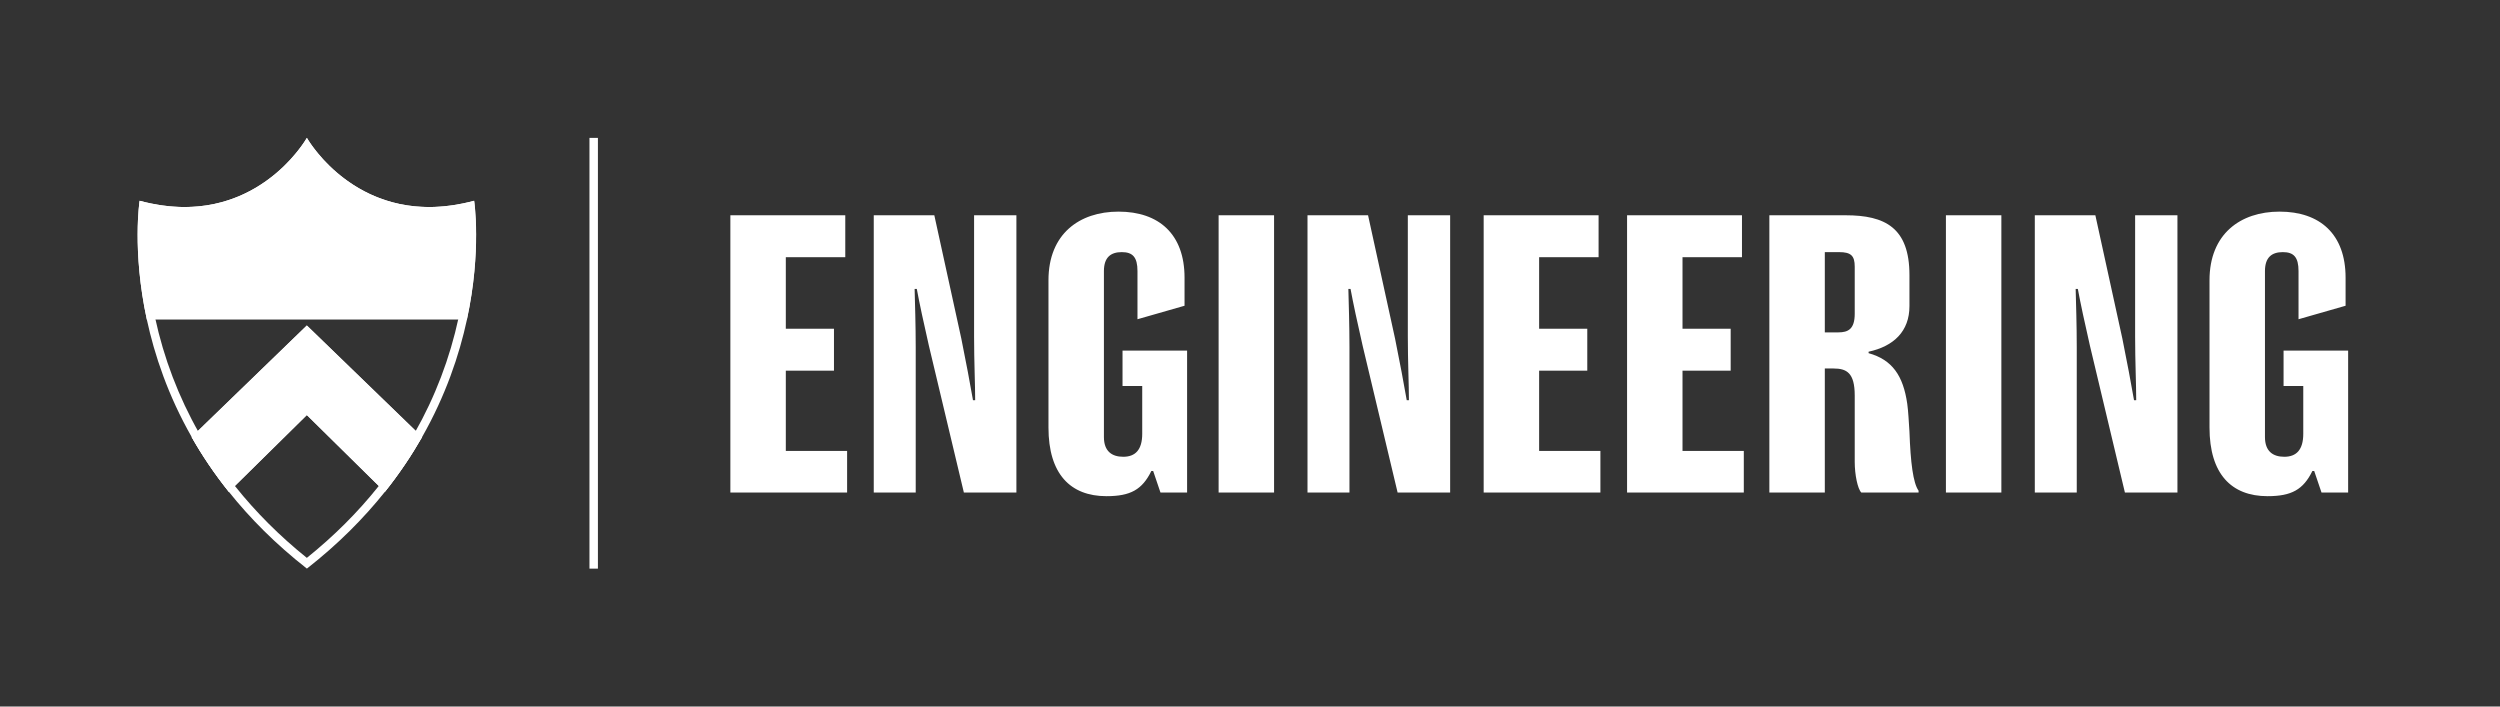<svg width="368" height="104" viewBox="0 0 368 104" fill="none" xmlns="http://www.w3.org/2000/svg">
<rect x="0" y="0" width="368" height="104" fill="#333333" stroke="none"/>
<g clip-path="url(#clip0_173_6397)">
<path d="M68.722 47.032C70.912 36.873 69.784 29.554 69.784 29.554C52.923 34.115 45.167 20.301 45.167 20.301C45.167 20.301 37.411 34.115 20.55 29.554C20.55 29.554 19.422 36.873 21.612 47.032H68.722Z" fill="white"/>
<path d="M45.167 47.913L28.207 64.328C29.73 67.012 31.541 69.72 33.69 72.404L45.167 61.093L56.644 72.404C58.785 69.72 60.596 67.004 62.127 64.328L45.167 47.913Z" fill="white"/>
<path d="M45.167 47.913L28.207 64.328C29.73 67.012 31.541 69.72 33.69 72.404L45.167 61.093L56.644 72.404C58.785 69.72 60.596 67.004 62.127 64.328L45.167 47.913Z" fill="white"/>
<path d="M45.167 22.524C45.941 23.553 47.127 24.944 48.748 26.335C53.935 30.789 59.451 31.727 63.164 31.727C64.959 31.727 66.812 31.522 68.697 31.11C68.895 33.629 69.084 39.458 67.503 46.776C66.219 52.737 64.046 58.434 61.04 63.719C59.484 66.46 57.673 69.127 55.672 71.638C52.667 75.409 49.135 78.932 45.167 82.118C41.199 78.932 37.675 75.409 34.662 71.638C32.661 69.127 30.85 66.46 29.294 63.719C26.289 58.434 24.115 52.728 22.831 46.776C21.727 41.664 21.505 37.309 21.505 34.559C21.505 33.111 21.571 31.933 21.637 31.11C23.522 31.522 25.375 31.727 27.17 31.727C33.896 31.727 38.721 28.797 41.586 26.335C43.208 24.944 44.393 23.553 45.167 22.524ZM45.167 20.301C45.167 20.301 39.453 30.476 27.17 30.476C25.144 30.476 22.938 30.196 20.55 29.554C20.55 29.554 19.422 36.873 21.612 47.032C22.74 52.251 24.733 58.219 28.215 64.328C29.738 67.012 31.549 69.72 33.698 72.404C36.778 76.265 40.556 80.085 45.175 83.699C49.794 80.085 53.565 76.265 56.652 72.404C58.793 69.72 60.604 67.004 62.135 64.328C65.61 58.211 67.61 52.251 68.738 47.032C70.928 36.873 69.8 29.554 69.8 29.554C67.413 30.196 65.206 30.476 63.181 30.476C50.897 30.476 45.184 20.301 45.184 20.301H45.167Z" fill="white"/>
</g>
<path d="M88.013 20.297H86.769V83.703H88.013V20.297Z" fill="white"/>
<path d="M122.761 48.389V54.564H115.672V66.378H124.694V72.5H107.51V31.688H124.425V37.864H115.672V48.389H122.761ZM149.614 72.5H141.881L136.726 50.859C135.974 47.583 135.33 44.576 134.954 42.535H134.632C134.685 44.63 134.793 47.905 134.793 51.074V72.5H128.617V31.688H137.532L141.505 49.839C142.15 53.007 142.848 56.712 143.224 58.914H143.546C143.546 56.658 143.385 53.222 143.385 49.516V31.688H149.614V72.5ZM174.365 40.871V45.006L167.437 46.992V39.904C167.437 37.864 166.739 37.112 165.128 37.112C163.517 37.112 162.497 37.864 162.497 39.904V64.338C162.497 66.432 163.678 67.237 165.343 67.237C167.115 67.237 168.136 66.217 168.136 63.854V56.82H165.236V51.611H174.741V72.5H170.821L169.747 69.332H169.478C168.136 72.07 166.417 73.037 162.873 73.037C157.557 73.037 154.335 69.761 154.335 62.941V41.247C154.335 34.427 158.899 31.151 164.645 31.151C170.606 31.151 174.365 34.48 174.365 40.871ZM187.543 31.688V72.5H179.38V31.688H187.543ZM213.461 72.5H205.728L200.573 50.859C199.821 47.583 199.177 44.576 198.801 42.535H198.479C198.532 44.63 198.64 47.905 198.64 51.074V72.5H192.464V31.688H201.378L205.352 49.839C205.997 53.007 206.695 56.712 207.071 58.914H207.393C207.393 56.658 207.232 53.222 207.232 49.516V31.688H213.461V72.5ZM233.647 48.389V54.564H226.559V66.378H235.58V72.5H218.396V31.688H235.312V37.864H226.559V48.389H233.647ZM254.755 48.389V54.564H247.666V66.378H256.688V72.5H239.504V31.688H256.419V37.864H247.666V48.389H254.755ZM268.613 72.5H260.45V31.688H271.674C277.473 31.688 281.071 33.514 281.071 40.495V45.059C281.071 48.765 278.762 50.966 275.057 51.772V51.987C278.547 52.953 280.158 55.316 280.749 59.451C280.91 60.632 280.964 61.975 281.071 63.532C281.232 68.097 281.608 71.104 282.414 72.231V72.5H273.983C273.446 71.963 273.016 69.869 273.016 67.989V58.216C273.016 54.886 271.835 54.242 269.901 54.242H268.613V72.5ZM270.6 48.926C272.049 48.926 273.016 48.442 273.016 46.187V39.26C273.016 37.649 272.479 37.112 270.707 37.112H268.613V48.926H270.6ZM294.601 31.688V72.5H286.439V31.688H294.601ZM320.519 72.5H312.786L307.631 50.859C306.879 47.583 306.235 44.576 305.859 42.535H305.537C305.591 44.63 305.698 47.905 305.698 51.074V72.5H299.523V31.688H308.437L312.411 49.839C313.055 53.007 313.753 56.712 314.129 58.914H314.451C314.451 56.658 314.29 53.222 314.29 49.516V31.688H320.519V72.5ZM345.27 40.871V45.006L338.343 46.992V39.904C338.343 37.864 337.645 37.112 336.034 37.112C334.423 37.112 333.402 37.864 333.402 39.904V64.338C333.402 66.432 334.584 67.237 336.248 67.237C338.02 67.237 339.041 66.217 339.041 63.854V56.82H336.141V51.611H345.646V72.5H341.726L340.652 69.332H340.383C339.041 72.07 337.322 73.037 333.778 73.037C328.462 73.037 325.24 69.761 325.24 62.941V41.247C325.24 34.427 329.804 31.151 335.55 31.151C341.511 31.151 345.27 34.48 345.27 40.871Z" fill="white"/>
<defs>
<clipPath id="clip0_173_6397">
<rect width="49.831" height="63.398" fill="white" transform="translate(20.26 20.301)"/>
</clipPath>
</defs>
</svg>
